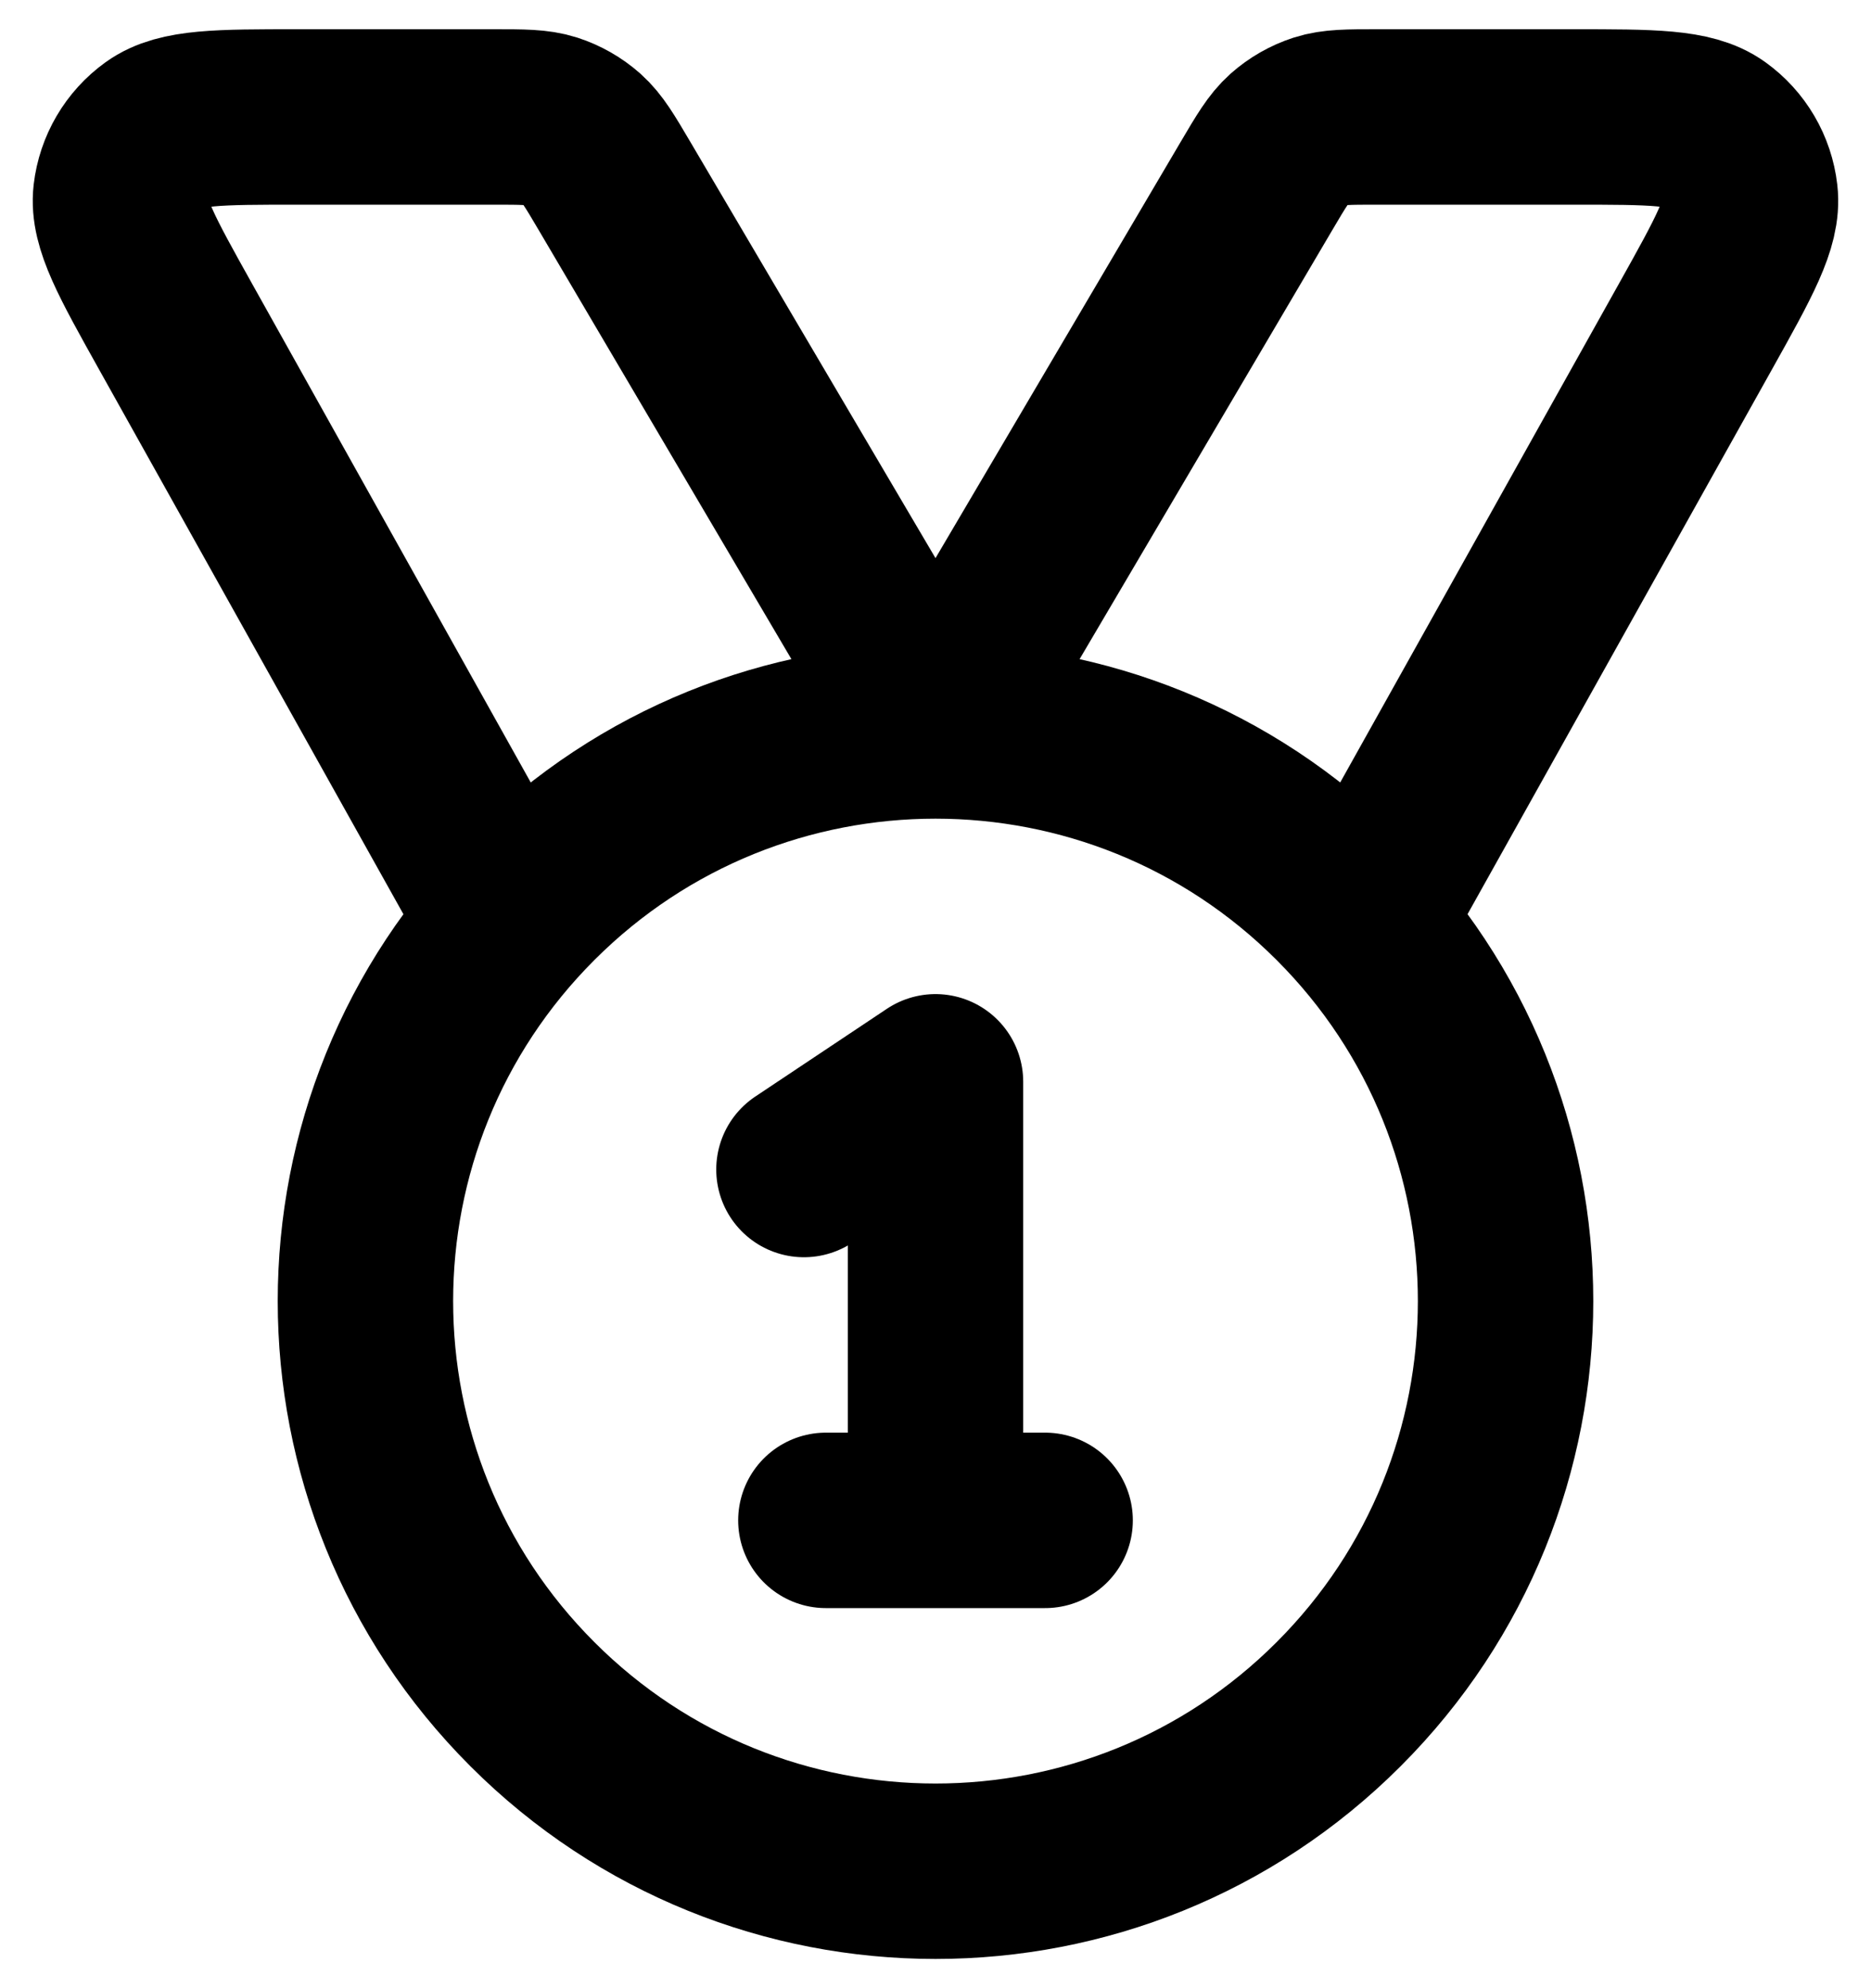 <svg width="32" height="34" viewBox="0 0 32 34" fill="none" xmlns="http://www.w3.org/2000/svg">
<path d="M8.702 15.784L2.995 5.571C2.339 4.396 2.011 3.809 2.066 3.329C2.115 2.909 2.337 2.53 2.68 2.283C3.073 2 3.745 2 5.09 2H8.443C8.943 2 9.193 2 9.417 2.072C9.615 2.136 9.798 2.241 9.954 2.379C10.13 2.536 10.257 2.751 10.511 3.182L16 12.5L21.489 3.182C21.743 2.751 21.87 2.536 22.046 2.379C22.202 2.241 22.385 2.136 22.583 2.072C22.807 2 23.057 2 23.557 2H26.909C28.255 2 28.927 2 29.32 2.283C29.663 2.53 29.885 2.909 29.933 3.329C29.989 3.809 29.661 4.396 29.005 5.571L23.297 15.784M13.75 20L16 18.5V26M14.125 26H17.875M22.894 15.356C26.702 19.163 26.702 25.337 22.894 29.144C19.087 32.952 12.913 32.952 9.106 29.144C5.298 25.337 5.298 19.163 9.106 15.356C12.913 11.548 19.087 11.548 22.894 15.356Z" stroke="black" stroke-width="3" stroke-linecap="round" stroke-linejoin="round"/>
</svg>
